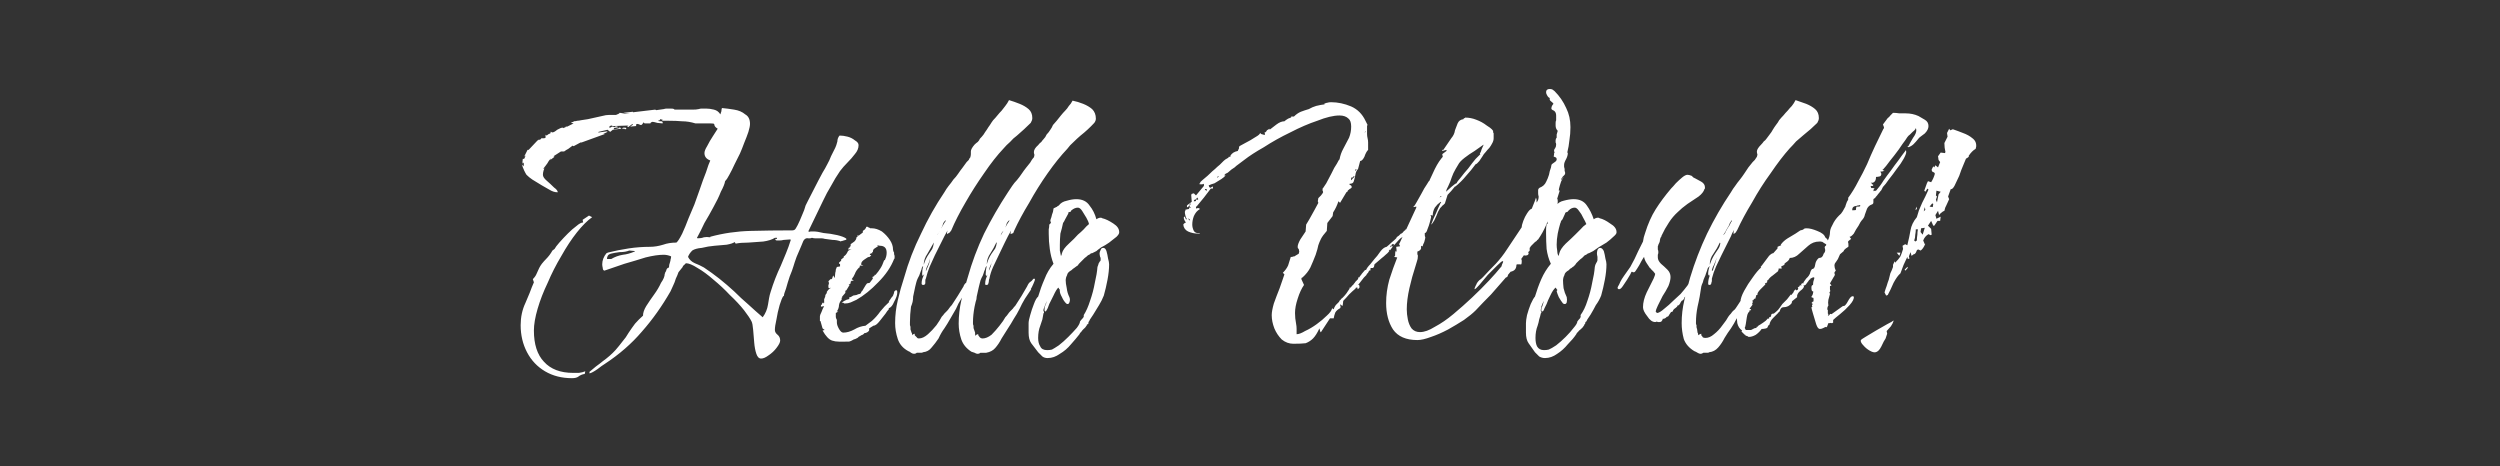 <svg version="1.2" xmlns="http://www.w3.org/2000/svg" viewBox="0 0 472 88" width="472" height="88">
	<rect x="0" y="0" width="472" height="88" fill="#333333" stroke="none"/>
	<title>template</title>
	<style>
		.s0 { fill: #ffffff } 
	</style>
	<path id="Hello World!" class="s0" aria-label="Hello World!"  d="m111.3 70.5v-0.3q0.6-0.5 1.2-1 0.7-0.5 1.3-1 1.4-1 2.4-2.1 0.7-0.8 1.3-1.6 0.7-0.8 1.2-1.7 0.6-0.9 1.2-1.7 0.7-0.8 1.5-1.5 0-0.8 0.6-1.8 0.7-1.1 1.5-2.2 0.8-1.1 1.3-2.2 0.7-1 0.7-1.7 0.1-0.1 0.1-0.3 0.2-0.2 0.2-0.4 0.1-0.4 0.5-0.5 0-0.5 0.2-1 0.1-0.3 0.1-0.5 0.1-0.3 0.1-0.5v-0.1q-0.7-0.3-1.4-0.3-1.4 0-3.4 0.5-1.9 0.6-4 1.2-2 0.7-3.8 1.3-0.3-0.1-0.3-0.5-0.1-0.4-0.1-0.7 0-1.1 0.8-2.1 0.2 0 0.2-0.1 2-0.5 4-0.8 2-0.3 4-0.3 1.2 0 2.5-0.4 1.1-0.4 2.5-0.4 0.4-0.3 1.1-1.7 0.6-1.3 1.2-2.9 0.7-1.6 1.1-2.6 0.4-1.1 1-2.8 0.6-1.8 1.2-3.3 0.5-1.6 0.8-2.2-1.1-0.4-1.1-1.4 0-0.5 0.5-1.3 0.5-1 1.1-1.9 0.6-0.9 0.9-1.4-0.5-0.3-0.6-0.6 0-0.2-0.1-0.3 0-0.1-0.7-0.1h-0.9q-0.3 0-0.6 0-0.2 0-0.4 0-0.3 0-0.6 0-0.2 0-0.3 0-1.3-0.4-2.5-0.4-1.1-0.1-2.5-0.1h-1.3l0.1-0.2-0.5-0.1v0.2q-0.3 0-0.3 0.1 0 0.1 0.3 0.1 0.2 0 0.2 0 0.4 0 0.3 0.4-0.2 0-1-0.1-0.7-0.2-0.9-0.2-0.4 0.1-0.4 0.3h-1.1l-0.2-0.2q-0.1 0.1-0.2 0.3-0.1 0.2-0.3 0.2-0.1 0-0.3-0.1-0.2-0.1-0.4-0.1-0.2 0-0.2 0.2 0 0.2 0 0.2l-1.1 0.1q0.1-0.1 0.1-0.1 0.1-0.1 0.2-0.1l0.2-0.2-0.1-0.1-0.8 0.6-0.2-0.2 0.3-0.1-3 0.1q-0.2-0.1-0.3-0.1-0.1 0-0.2 0.1-0.2 0.1-0.2 0.2 0 0.1 0.2 0.1l0.2-0.1q0.1-0.1 0.3-0.1 0.1 0 0.2 0.1 0.3 0 0.3 0v-0.2l0.6 0.2-0.9 0.2v0.2h0.2l0.8-0.2 0.1-0.2 0.3 0.3-1.6 0.2-0.5 0.4-0.5-0.4-1.7 0.4v0.1l0.1 0.1v-0.1l1.5-0.2 0.1 0.1-0.8 0.4h-0.1 0.4l-4.4 1.6h-0.2l-1.3 0.7-0.2-0.1q-0.4 0.3-0.8 0.6-0.4 0.2-0.8 0.5h-0.6l-1.4 0.9 0.2 0.1-0.8 0.6 0.1-0.3q0 0-0.4 0.5-0.2 0.4-0.6 0.9-0.3 0.4-0.4 0.5l0.1 0.1 0.3-0.5q-0.5 0.8-0.5 1.6 0 0.5 0.7 1.1 0.7 0.6 1.4 1.3 0.7 0.5 0.7 0.9 0 0-0.1 0-0.7 0-1.5-0.5l-1.4-0.8q-1.1-0.7-1.8-1.1-0.6-0.4-1.1-0.9-0.4-0.6-0.9-1.9 0.2 0 0.2 0.3 0.2 0 0.2-0.4 0-0.3-0.2-0.3l-0.1 0.3 0.1-1h0.2q0.1 0 0.2-0.3 0.1-0.3 0.2-0.4l-0.1 0.1q-0.1 0.1-0.1 0.1h-0.1l0.6-1.2h0.2l1.7-1.8h0.1v-0.1h0.1q0.4 0 0.5-0.3 0.1 0 0.2 0h0.3q0.2 0 0.3-0.1 0 0 0 0v-0.5l-0.1-0.1q0.1 0.1 0.2 0.1l0.1 0.1q0.1-0.1 0.4-0.3 0.4-0.1 0.4-0.3 0 0-0.1 0 0 0 0-0.1h0.2q0 0.1 0.2 0.1 0.3 0 0.9-0.5 0.7-0.4 1-0.4 0.2 0 0.1 0.1l0.5-0.2v-0.1h0.3l1.2-0.6q-0.2 0-0.3-0.1-0.1 0-0.2-0.1l0.5-0.1v-0.1q0.4 0 0.7-0.1 0.3 0 0.7-0.1l1.3-0.2 2.7-0.6q0.7-0.2 1.3-0.2 0.7 0 1.3 0 0.6-0.2 0.7-0.4 1 0.2 1.9 0.2l-1.2-0.2 1.8-0.2v0.1l4.2-0.5 0.2 0.1 1.4-0.2q0.3-0.1 0.6-0.1 0.4 0 0.7 0 0.5 0 0.7 0.1v0.1h3.1q0 0 0 0-0.4 0 0.3 0 0.8 0 1.2-0.1 0.3-0.1 0.6-0.1 0.4 0 0.8 0 0.7 0 1.5 0.2 0.8 0.2 1.2 0.9 0.1-0.3 0.2-0.6 0-0.3 0.1-0.6 1.1 0.1 2.3 0.3 1.3 0.2 2.1 0.9 0.9 0.5 0.9 1.8 0 0.5-0.3 1.5-0.3 0.9-0.8 2.1-0.4 1.1-0.8 2-0.4 0.8-1 2-0.5 1.1-1 2-0.4 0.8-0.8 1.2-0.1 0.7-0.8 2-0.5 1.3-1.4 2.9-0.8 1.5-1.7 3-0.7 1.5-1.3 2.6-0.1 0.1-0.1 0.2l0.1 0.1q0.7 0 1.2-0.2 0.5-0.1 1.2 0v-0.1q3.7-1 7.6-1.1 3.8-0.1 7.6-0.1 0.1 0 0.3 0 0.2 0 0.4-0.1 0.2-0.1 0.6-0.9 0.4-0.8 0.8-1.8 0.5-1.1 0.7-1.9 0.4-0.8 0.4-0.8l2-3.9q0.4-0.8 0.8-1.5 0.5-0.8 0.9-1.6 0.4-0.7 0.7-1.5 0.4-0.8 0.8-1.6 0.1-0.2 0.2-0.5 0.1-0.4 0.2-0.7 0-0.6 0.4-1.1h0.1q0.6 0 1.4 0.2 0.8 0.2 1.4 0.7 0.7 0.4 0.7 0.9 0 0.9-0.7 1.7-0.6 0.8-1.4 1.6-0.8 0.8-1.4 1.6-0.9 1.3-1.7 2.8-0.8 1.3-1.5 2.8l-2.8 5.8h0.1q0.1 0 0 0.1 0.2-0.1 0.5-0.1h0.4q0.7 0 1.9 0.3 1.3 0.1 2.6 0.4 1.2 0.3 1.6 0.6 0.1 0 0.1 0.2 0 0.1-0.5 0.2-0.2 0.1-0.4 0.1-0.1 0-0.1 0.1-0.8-0.3-1.6-0.3-0.7-0.1-1.5-0.2-0.3-0.1-0.6-0.1-0.3 0-0.6 0-0.3 0-0.6 0-0.3 0-0.6-0.1-0.2 0.1-0.4 0.1-0.1 0-0.3 0-0.4-0.1-0.7 0.2-0.2 0.1-0.6 1.2-0.4 0.9-0.9 2.1-0.4 1.1-0.6 1.8-0.2 0.7-0.7 1.9-0.4 1.2-0.7 2.3-0.4 1-0.4 1.4h-0.1q-0.3 0.4-0.7 1.7-0.4 1.4-0.6 2.7-0.3 1.3-0.3 2 0 0.5 0.5 0.9 0.5 0.4 0.5 1.1 0 0.5-0.7 1.4-0.6 0.8-1.5 1.4-0.8 0.6-1.4 0.6-0.6 0-0.9-0.9-0.3-0.9-0.4-2.1-0.1-1.3-0.2-2.4-0.1-1.2-0.3-1.6-0.4-0.8-1.4-2.1-1.1-1.4-2.7-2.9-1.4-1.5-3.1-2.9-1.6-1.4-3-2.2-1.4-0.9-2.2-0.9-0.2 0.2-0.3 0.3-0.3 0.2-0.3 0.4-0.4 0.5-0.8 1-0.2 0.6-0.5 1.2-0.2 0.7-0.5 1.3-0.3 0.6-0.5 1.1-2.4 4.2-5.4 7.6-2.9 3.4-7 6.1-0.5 0.3-1.4 1-1 0.7-1.5 0.8zm6.8-46.1q-0.2 0-0.2-0.1h-0.3l-0.2-0.1q0.1 0 0.3-0.1 0.2 0 0.4 0l0.2 0.2h-0.1q0 0.1-0.1 0.1zm-10.1 47q-2.9 0-5.1-1.3-2.2-1.3-3.4-3.6-1.2-2.3-1.2-5.1 0-2.3 0.9-4.2 0.4-1 0.8-1.9 0.4-1.1 0.8-2l-0.2-0.6q0.5-0.5 0.7-1l0.5-1.1q0.2-0.4 0.5-0.8 0.4-0.5 0.8-0.9 0.7-0.7 1.2-1.6l0.4-0.3q0.2-0.4 0.9-1.2 0.8-0.9 1.6-1.7 0.9-0.9 1.6-1.4 0.8-0.7 1.3-0.7l-0.1-0.5 1.2-0.8 0.6 0.3q-1.4 1-2.9 2.9-1.5 1.9-2.9 4.4-1.5 2.5-2.6 5.1-1.2 2.5-1.9 4.9-0.7 2.4-0.7 4.1 0 3.9 1.9 5.9 1.9 2.1 5.5 2.1 0.6 0 1.1 0 0.7-0.1 1.2-0.3l-0.1 0.5q-0.7 0.1-1.2 0.5-0.4 0.3-1.2 0.3zm36-11.5q0.8-1.1 1-2.4 0.1-0.6 0.2-1.2 0.1-0.6 0.3-1.2 0.8-2.6 1.9-4.9 0.5-1.2 1-2.4 0.5-1.2 0.9-2.5l-0.1-0.1-1.3 0.1q-0.3 0.1-0.7 0.1-0.3 0-0.6 0l-0.2-0.1v-0.2h0.3v-0.2h-0.4q-0.8 0.5-2.2 0.7-1.4 0.1-2.8 0.2-1.5 0-2.4 0.2l-0.2-0.3q-0.4 0.3-1.5 0.5-1 0.1-2.3 0.2-1.2 0.1-2.4 0.4-1.2 0.1-1.8 0.5-0.3 0.3-0.5 0.6-0.2 0.3-0.3 0.6 0.4 0.8 1.3 1.2 0.8 0.3 1.7 0.8 1.5 1 2.9 2.1 1.5 1.2 2.8 2.4 1.3 1.3 2.7 2.5 1.3 1.2 2.7 2.4zm-29.4-11h0.2 0.6q1-0.6 2.2-0.8 1-0.1 2.2-0.6l0.1-0.1-1.1-0.1q-0.7 0.3-1.8 0.3-0.9 0.1-1.7 0.3-0.7 0.2-0.7 1zm45 15.6h-1.2q-0.7 0-1.3-0.2-0.9-0.3-1.8-1.9l0.4-0.1-0.4-0.3-0.4-1.4h-0.1q0-0.2 0-0.5v-0.4q0-0.2 0.3-0.8 0.2-0.6 0.5-1.1l-0.6 0.1v-0.3q0.1 0 0.2-0.2 0-0.2 0.2-0.3 0.1 0.1 0.1 0.2l0.1-0.1v-0.3q0-0.2 0-0.4 0.1-0.3 0.2-0.5 0-0.3 0.1-0.4l0.1-0.2h0.1v-0.3l0.3-0.4q0.3-0.3 0.4-0.3v-0.1q-0.1 0.1-0.2 0.1-0.2 0-0.2-0.2 0-0.1 0-0.1v-0.3q0.1-0.1 0.1-0.3 0-0.2-0.1-0.4l0.4-0.4h0.2-0.1 0.1l0.1-0.1 0.2-0.6 0.3 0.5 0.1-1q0.1-0.3 0.1-0.6 0.1-0.3 0.2-0.5l0.6-0.1v-0.5h-0.2v-0.2l0.3-0.3h0.1v-0.3l0.5-0.4v-0.2q0.4-0.2 0.7-0.8 0.1-0.4 0.8-0.5h-0.4l0.1-0.1-0.3 0.2v-0.4h0.2v-0.2h0.1l0.1-0.2v-0.3q0.3-0.2 0.7-0.5 0.4-0.4 0.4-0.8l0.2-0.1v-0.3l0.2 0.1 0.8-0.6v-0.3l0.4-0.3 0.2-0.3q0-0.2 0.2-0.2 0.1 0 0.2 0.1 0.3 0.1 0.4 0.2h0.3q0.9 0 1.9 0.6 0.9 0.7 1.5 1.6 0.6 0.9 0.6 1.8 0 0.3 0.2 0.6 0 0.1 0 0.3 0.1 0.2 0.1 0.4v0.2q0 0.3-0.1 0.3-0.9 2.3-3 4.4-2 2.1-4.1 3.3-0.5 0.2-1.1 0.5-0.5 0.2-1.1 0.2-0.2 0-0.2-0.1l-0.4-0.1q0.1 0 0.5-0.3 0.1 0 0.2-0.1 0.1 0 0.2-0.1l0.4-0.1q0.1 0 0.2-0.1l-0.1-0.1q0-0.2 0.3-0.2 0.3-0.2 0.5-0.3l0.6-0.1q0.4-0.2 0.6-0.2 0.3-0.1 0.3-0.4 0.2-0.1 0.5-0.7 0.4-0.7 0.6-0.9l0.5-0.1 0.6-0.8-0.1-0.3 0.4-0.2v-0.2h0.2q0.6-0.7 0.9-1.2 0.4-0.6 0.7-1.5 0-0.1 0.2-0.1v-0.1q0.3-0.6 0.3-1.3 0-1.3-1.3-1.3-0.1 0-0.3-0.1-0.2 0-0.2 0.1h0.3l-0.3 0.2q-0.3 0.2-0.6 0.4-0.2 0.2-0.2 0.6h-0.2q0.1 0 0.1 0.2-0.4 0-0.5 0.3l0.3 0.1q-0.2 0.2-0.3 0.3-0.2 0-0.4 0.1-0.1 0.1-0.3 0.2-0.2 0.1-0.3 0.2-0.6 0.4-0.6 0.8 0 0.1 0 0.2 0.1 0 0.1 0.1 0.2 0 0.3 0.1h-0.5q0 0 0.1 0 0-0.1 0.1-0.1-0.2 0-0.4 0.1-0.1 0 0 0.1l0.1 0.1q0 0-0.1 0 0 0 0 0 0 0.1 0 0.1h-0.1q-0.3 0.3-0.5 0.6-0.2 0.3-0.3 0.6-0.2 0.5-0.6 1l0.4 0.3h-0.4l-0.2 0.2v0.3l-0.4 0.3h0.2l-0.6 1-0.2 0.1v0.4l-0.6 0.7v0.2h-0.1v0.4q-0.4 0.4-0.5 1 0 0.6-0.4 1.2h0.3l-0.5 0.3v0.1q0 0.1 0 0.2 0 0.2 0 0.4 0 0.2 0.1 0.4 0.1 0.1 0.1 0.3 0 0.2 0 0.4 0 0.5 0.4 1.2 0.4 0.7 0.8 0.7 1 0 2.1-0.6 1-0.6 2.1-0.7l1.2-0.9q0.9-0.8 1.6-1.8 0.8-1 1.7-1.8l-0.1-0.1q0.2-0.2 0.5-0.7 0.4-0.4 0.4-0.7 0.1-0.1 0.1-0.2 0-0.2 0-0.2 0.2-0.3 0.4-0.3 0.2 0 0.2 0.3 0 0.2 0 0.2 0 0.6-0.6 1.7-0.4 1-1 1.2v0.2q-0.3 0.3-0.6 0.8-0.4 0.5-1.1 1.4-0.7 0.9-1.2 0.9l-0.8 0.5v0.3q0 0.2-0.3 0.4-0.3 0.2-0.6 0.2-0.2 0.3-0.6 0.4-0.1 0.1-0.5 0.3-0.1 0.2-0.6 0.4-0.4 0.1-0.5 0.2-0.3 0.2-0.7 0.3-0.4 0-0.7 0zm13 2.3q-0.3 0-0.6-0.2-0.2-0.2-0.5-0.3-1.5-0.8-2-2.3-0.5-1.5-0.5-3 0-2.2 0.5-4.3 0.5-2.2 1.2-4.3 1.2-4.3 3.2-8.3 1.9-4.1 4.4-7.8 0.4-0.7 0.8-1.2 0.5-0.6 0.9-1.2 0.5-0.5 0.9-1.1 0.4-0.6 0.8-1.1l0.8-1.1q0.2-0.2 0.4-0.4 0.1-0.3 0.3-0.5 0.1-0.4 0.1-0.6 0-0.1 0-0.5 0-0.5 0.7-1.3 0.3-0.3 0.6-0.5 0.3-0.3 0.4-0.6 0.4-0.4 0.7-0.8 0.3-0.5 0.6-0.9 0.3-0.5 0.6-0.9 0.3-0.5 0.6-0.9 0.4-0.4 0.8-0.9 0.4-0.5 0.8-0.9 0.4-0.5 0.7-0.9 0.4-0.5 0.7-1.1 1 0.3 2 0.7 1 0.4 1.7 1 0.7 0.6 0.7 1.7 0 0.4-0.3 0.9-1.2 1.2-2.6 2.4-0.7 0.5-1.3 1.2-0.7 0.6-1.2 1.2-1.8 1.9-3.7 4.7-1.9 2.7-3.5 5.5-1.7 2.9-2.7 5.3l-0.3 0.4-0.5 0.3v-0.3l0.1-0.4q-0.3 0.5-0.6 1.1-0.3 0.6-0.6 1.2l-1.2 2.4q-0.5 1.1-1 2.2-0.4 1-0.7 2.2-0.1 0.1-0.1 0.4 0 0.3 0 0.4 0 0.4-0.4 0.4-0.3 0-0.3-0.3 0-0.8 0.5-1.7-0.1 0-0.1 0.1-0.1 0.1-0.2 0.2-0.1-0.3-0.1-0.3v-0.1q0-0.7 0.2-1.5-0.3 0.3-0.3 0.6-0.1 0.3-0.3 0.8-0.1 0.4-0.4 0.9-0.2 0.4-0.3 0.8-0.1 0.4-0.2 0.8l-0.4 1.9q0 0.5-0.1 1-0.1 0.4-0.3 0.9-0.2 1.5-0.2 2.9 0 0.1 0 0.3 0 0.1 0 0.3 0.1 0.2 0.1 0.4 0 0.1 0 0.4l0.2 0.6q0.1 0.1 0.1 0.3 0 0.1 0 0.2 0.1-0.2 0.5-0.3v0.3q0.2 0.2 0.4 0.4 0.1 0.2 0.4 0.2 0.8 0 1.7-0.8 0.8-0.7 1.6-1.7 0.7-1 1-1.6 0.3-0.3 0.5-0.6 0.2-0.2 0.5-0.5 0.2-0.2 0.4-0.5 0.2-0.3 0.5-0.6 1.2-1.8 2.2-3.5 0.1-0.3 0.2-0.4 0.1-0.2 0.3-0.3l0.4-0.5q0.4-0.3 0.5-0.3 0.1 0 0.1 0.2 0 0.1-0.2 0.7-0.3 0.7-0.6 1l0.1 0.1q-0.6 0.9-1.2 1.8-0.6 0.9-1 1.9-0.5 0.9-1.1 1.9-0.5 0.9-1.1 1.8-0.6 0.8-1.1 1.9-0.6 0.9-1.3 1.7-0.6 0.8-1.6 0.9-0.2 0.1-0.3 0.1-0.2 0-0.3 0h-0.6q-0.2 0.2-0.5 0.2zm4.6-22.8l-0.3 0.4q0.2-0.2 0.3-0.4 0.2-0.3 0.3-0.6 0.3-0.4 0.5-0.8 0.2-0.4 0.5-0.8l0.1-0.2q-0.2 0-0.5 0.5-0.1 0.3-0.2 0.6-0.1 0.2-0.2 0.4zm-2.1 3.9q-0.7 1-0.7 2.1 0.3-1.1 1-2.1l0.6-0.9q0.2-0.4 0.3-1.1v-0.1q-0.6 1.1-1.2 2.1zm-0.3 3.3q0.1-0.2 0.1-0.2 0.3-0.7 0.5-1.2 0.2-0.6 0.2-1.2 0 0.5-0.4 1.4-0.4 0.7-0.4 1.2zm9.8 15.6q-0.3 0-0.6-0.2-0.3-0.1-0.6-0.2-1.4-0.9-1.9-2.3-0.5-1.5-0.5-3 0-2.2 0.5-4.4 0.5-2.1 1.2-4.3 1.2-4.3 3.1-8.3 2-4 4.5-7.8 0.4-0.6 0.8-1.2 0.4-0.6 0.9-1.1 0.5-0.6 0.9-1.2 0.4-0.6 0.8-1.1l0.8-1q0.2-0.3 0.3-0.5 0.2-0.3 0.4-0.5 0.1-0.3 0.1-0.5-0.1-0.2-0.1-0.5 0-0.6 0.8-1.3 0.3-0.4 0.6-0.6 0.2-0.3 0.4-0.5 0.4-0.4 0.6-0.9 0.4-0.4 0.7-0.9 0.3-0.4 0.5-0.9 0.4-0.5 0.7-0.8 0.4-0.5 0.8-1 0.4-0.5 0.8-0.9 0.4-0.4 0.7-0.9 0.4-0.4 0.7-1 1 0.2 2 0.6 1 0.4 1.7 1 0.7 0.7 0.7 1.8 0 0.4-0.3 0.8-1.2 1.3-2.6 2.4-0.7 0.6-1.3 1.2-0.7 0.6-1.2 1.3-1.8 1.9-3.7 4.6-1.9 2.7-3.5 5.6-1.7 2.8-2.8 5.2l-0.2 0.5-0.5 0.2v-0.3l0.1-0.4q-0.3 0.6-0.6 1.1-0.3 0.6-0.6 1.2l-1.2 2.5q-0.5 1-1 2.1-0.5 1.1-0.7 2.2-0.1 0.2-0.1 0.4 0 0.3-0.1 0.5 0 0.3-0.4 0.3-0.2 0-0.2-0.2 0-0.9 0.5-1.8-0.1 0.1-0.1 0.2-0.1 0-0.2 0.1-0.1-0.2-0.1-0.3 0-0.8 0.2-1.6-0.3 0.3-0.3 0.6-0.2 0.4-0.3 0.8-0.1 0.4-0.4 0.9-0.2 0.4-0.3 0.9-0.1 0.4-0.2 0.8l-0.4 1.8q0 0.5-0.2 1-0.1 0.5-0.2 0.9-0.3 1.6-0.3 2.9 0 0.1 0 0.3 0 0.2 0.1 0.4 0 0.1 0 0.3 0 0.2 0.1 0.4l0.2 0.6q0 0.1 0 0.3 0 0.2 0.1 0.3 0.1-0.3 0.5-0.3v0.2q0.2 0.3 0.3 0.4 0.2 0.2 0.5 0.2 0.8 0 1.7-0.7 0.8-0.8 1.5-1.7 0.8-1 1.1-1.6 0.3-0.3 0.5-0.6 0.2-0.3 0.4-0.5 0.3-0.3 0.5-0.5 0.2-0.3 0.5-0.6 1.2-1.8 2.2-3.6 0.1-0.2 0.2-0.4 0.1-0.2 0.2-0.3l0.5-0.4q0.3-0.4 0.4-0.4 0.2 0 0.2 0.2 0 0.1-0.3 0.8-0.3 0.7-0.5 1h0.1q-0.6 0.9-1.2 1.8-0.6 1-1 1.9-0.5 1-1.1 1.9-0.5 0.9-1.1 1.8-0.6 0.9-1.2 1.9-0.5 1-1.2 1.8-0.6 0.7-1.7 0.9-0.1 0-0.2 0-0.2 0-0.3 0h-0.6q-0.2 0.2-0.5 0.2zm4.5-22.8l-0.2 0.5q0.2-0.3 0.3-0.5 0.2-0.3 0.3-0.6 0.3-0.4 0.5-0.8 0.2-0.4 0.5-0.8l0.1-0.2q-0.2 0-0.5 0.5-0.1 0.3-0.2 0.6-0.1 0.2-0.2 0.5zm-2.1 3.8q-0.7 1-0.7 2.1 0.3-1.1 0.9-2l0.7-1q0.2-0.4 0.3-1.1h-0.1q-0.5 1.1-1.1 2zm-0.3 3.3q0.1-0.2 0.1-0.2 0.3-0.6 0.4-1.2 0.3-0.6 0.3-1.1 0 0.5-0.4 1.3-0.4 0.8-0.4 1.2zm11.1 16.5q-0.6 0-1-0.3-0.4-0.4-0.8-0.8-0.8-1-1.3-1.7-0.5-0.7-0.5-2v-1.8q0-0.5 0.3-1.5 0.3-1.1 0.7-2.1 0.4-1.1 0.8-1.4 0.5-1.7 1.2-3.3 0.6-1.6 1.7-2.9-0.5-1.3-0.7-2.8-0.2-1.4-0.2-2.9 0-0.5 0-0.8 0.1-0.4 0.1-0.9l0.2-0.2 0.1-0.1v-0.2q-0.1-0.1-0.1-0.2 0-0.2 0.2-0.7 0.1-0.5 0.3-1 0.1-0.5 0.1-0.6 0-0.1 0.3-0.2l0.2-0.1q0.1 0 0.3-0.2l0.2-0.1q0.5-0.7 1.5-0.9 1-0.3 1.8-0.3 1.7 0 2.5 1.2 0.9 1.1 1.3 2.6 0.4-0.3 0.8-0.3 0.2 0 0.3 0.1 0.9 0.2 2.1 1 1.1 0.7 1.1 1.6v0.1q0 0.3-0.5 0.8-0.6 0.5-1.4 1.1-0.7 0.5-1.5 0.9-0.7 0.5-0.9 0.7-0.4 0.2-0.8 0.4-0.3 0-0.4 0.2-0.2 0.1-0.4 0.2-0.3 0.3-0.6 0.5-0.2 0.2-0.5 0.5l-0.5 0.5q-0.2 0.2-0.3 0.4-0.1 0.1-0.3 0.2-0.1 0.1-0.4 0.3-0.2 0.1-0.5 0.4-0.7 0.4-0.8 0.8 0 0.1-0.2 0.5-0.1 0.4-0.1 0.6 0 0.6 0.2 1.5 0.1 0.9 0.5 1.7 0.2 0.5 0 1-0.2 0.5-0.6 0.2-0.5-0.5-0.8-1.2-0.4-0.7-0.4-1.1-0.1-0.1 0-0.2 0.1 0 0-0.1l-0.1-0.1q-0.1-0.1-0.1-0.2 0 0-0.1-0.1-0.4 0.4-0.9 1.5-0.5 1-0.8 1.6l-0.3 0.8q-0.3 0.6-0.4 0.6-0.2 0-0.2-0.3 0-0.4 0.1-0.7l0.4-1q-0.3 0.5-0.5 1.1-0.2 0.5-0.2 0.6v0.1 0.1q0 0.1 0.1 0.1v0.3q-0.1 0-0.1 0.1-0.1 0.5-0.2 1.1-0.2 0.6-0.4 1.2-0.4 1-0.4 2.3 0 1 0.4 1.6 0.3 0.7 1.3 0.7 0.5 0 0.9-0.1 0.4-0.2 1.3-0.8 0.9-0.7 1.8-1.6 0.9-0.9 1.6-1.7 0.6-0.8 0.6-1.2 0.2-0.3 0.5-0.6 0.3-0.3 0.2-0.6 0.7-1.1 1.2-2.7 0.6-1.7 0.9-3.4 0.4-1.7 0.5-3 0.2-0.5 0.2-0.6 0.1-0.3 0.2-0.3v-0.1q0.2-0.1 0.2-0.3 0-0.1 0-0.3 0-0.2-0.1-0.3-0.1-0.4-0.1-0.7 0-0.2 0.2-0.6 0.1-0.4 0.5-0.4 0.4 0 0.6 0.6 0.2 0.7 0.3 1.4 0.2 0.7 0.2 1.1 0 1.3-0.3 2.9-0.3 1.6-0.7 3-0.4 1-0.9 1.8-0.5 0.8-1.1 1.8l-0.6 0.9-0.2 0.4q-0.1 0-0.1 0.2 0 0.3-0.1 0.3-0.1 0-0.2 0.1 0 0 0 0.1-0.3 0.5-0.7 0.8-0.2 0.2-0.4 0.5-0.2 0.1-0.3 0.4-0.7 0.9-1.6 1.9-0.9 1.1-2.1 1.8-1.1 0.8-2.3 0.8zm2.5-19.3l0.1-0.1 0.1-0.4q0.2-0.8 1.3-1.8 1.1-1 1.7-1.7 0.6-0.5 1.1-1 0.5-0.6 1-1-0.1-0.5-0.5-1.2-0.4-0.7-0.8-1.3-0.4-0.6-0.8-0.6-0.6 0-1.2 0.5l-0.1 0.1q0 0.2-0.2 0.2l-0.3 0.1q0 0.1 0 0.1v0.1q-0.3 0.5-0.6 1.1-0.1 0.2-0.2 0.4-0.1 0.2-0.2 0.3-0.2 1-0.5 2-0.1 1.1-0.1 2.1 0 0.5 0 1.1 0.1 0.5 0.2 1zm43.9 16.6q-1.2 0-2.2-0.8-0.9-0.9-1.4-2.1-0.5-1.3-0.5-2.5 0-0.8 0.4-2.2 0.5-1.4 1.1-2.9 0.5-1.5 0.9-2.6l-0.3-0.3q0.7-0.7 1-1.4l0.5-1.6h0.1q0.2 0 0.2 0 0.1-0.1 0.2-0.1 0.2 0 0 0.1l1-0.6q0.1-0.3 0.1-0.4 0-0.1-0.1-0.5-0.2-0.1-0.2-0.4 0-0.5 0.5-1.4 0.7-1 1-1.5l0.1-1.3q0.1-0.2 0.6-1 0.5-0.9 1-1.8 0.5-0.9 0.7-1.3l-0.1-0.3 0.1-0.6q0.1-0.1 0.5-0.5 0.4-0.5 0.4-0.6 0-0.2-0.1-0.3 0-0.2 0-0.3 0-0.1 0-0.1l0.1-0.1q0.1-0.2 0.6-0.9 0.5-0.9 1-1.9 0.5-1.1 1-1.8 0.4-0.8 0.5-0.8 0.2-1.1 0.7-2 0.6-1.1 1.1-2.1 0.4-1 0.4-2.1 0-1.1-0.5-1.5-0.6-0.6-1.7-0.6-1.7 0-4.2 1-2.4 0.8-5.1 2.2-2.7 1.3-5 2.8-2.3 1.3-3.7 2.4l-1.2 0.9q-0.3 0.2-0.6 0.5-0.3 0.2-0.6 0.4l-0.7 0.6q-0.2 0.1-0.4 0.2-0.2 0.2-0.3 0.3h0.3q-0.2 0.3-0.8 0.7-0.6 0.4-1.3 0.8-0.7 0.2-1.1 0.4l0.1 0.3h0.1v0.2l0.6-0.3v0.4h-0.4l-1.3 1.7-1.4 1.7h-0.1v0.4q0.1-0.1 0.3-0.1 0.1 0 0.2 0 0.2 0 0.2 0.2-0.7 0.4-1.1 1.3-0.3 0.8-0.3 1.6 0 0.6 0.3 1.2 0.3 0.5 1.1 0.4v0.1h-0.4q-0.9 0-1.8-0.4-0.8-0.4-0.9-1.3 0.1-0.2 0.3-0.3l0.2-0.1q-0.4-0.5-0.4-0.9 0-0.2 0.2-0.2l0.2 0.5h0.2q-0.2-0.3-0.3-0.7-0.1-0.4-0.1-0.7 0-0.1 0.1-0.2v-0.2l0.4-0.1q0.4 0 0.3-0.3h0.4l-0.3-0.2v-0.2q0-0.2 0.2-0.2v-0.2l-0.2 0.1v0.2l-0.3 0.4h-0.2v-0.3l0.1-0.1 0.8-0.6-0.1-1.3 0.1-0.2 0.4-0.1 0.4 0.4 1.5-1.8v-0.4q-0.2 0.1-0.4 0.1-0.1 0-0.2 0-0.3 0-0.3-0.1l0.2-0.1v-0.2q0.4-0.4 0.9-0.8 0.5-0.4 0.9-0.8 0.5-0.5 1-0.9 0.4-0.4 0.9-0.8 0.3-0.3 0.7-0.7 0.3-0.3 0.7-0.5l0.2-0.1q0 0 0.1-0.2 0 0 0.1 0h0.2v-0.2q0.4-0.7 1.4-0.9 0.1-0.3 0.2-0.4 0-0.3 0.1-0.5 0.2-0.1 1.1-0.6 1-0.5 1.9-1.1 0.9-0.5 0.9-0.8l0.2 0.2 0.7 0.2v-0.4q-0.1-0.1-0.1-0.1h0.1q0.2 0 0.4-0.4 0.3-0.2 0.5-0.3v0.2l1.3-1q0.8-0.6 1.5-0.6 0.2-0.2 0.7-0.5 0.6-0.2 0.6-0.3 0-0.1-0.1-0.1h0.6q0.6-0.6 1.3-0.9 0.8-0.3 1.5-0.5 0.7-0.4 1.4-0.6 0.8-0.2 1.6-0.3l-0.1-0.1q0.4-0.2 0.6-0.2 0.3-0.1 0.7-0.1 1.9 0 3.8 0.8 1.8 0.8 2.7 2.7l0.4 0.8q-0.1 0.1-0.1 0.2 0 0.1 0 0.2v0.5q0 0.4 0 0.8 0 0.4 0.1 0.8 0.1 0.4 0.1 0.8 0 0.4 0 0.8 0 0.5 0 0.6-0.4 0.4-0.7 1.3-0.4 0.8-0.8 0.8l-0.4 1.5q-0.4 0.4-0.5 1.1-0.1 0.6-0.3 1.2-0.1 0.5-0.8 0.5v0.2q0.4 0.1 0.4 0.4v0.1q-0.1 0.1-0.2 0.2-0.1 0-0.2 0.1-0.4 0.3-0.4 0.4 0 0 0.1 0l-0.3 0.2-1.2 2-0.3-0.3q-0.4 1.2-1 2.1l-0.1 0.7-1 1.3-0.1 1.5q-0.8 0.9-1.1 1.5-0.3 0.6-0.5 1.2-0.1 0.6-0.5 1.8-0.5 1.3-1 2.4-0.5 1-1.5 1.9-0.2 0-0.2 0.3l0.5 1.1q-0.7 1-1.2 2.6-0.5 1.5-0.5 2.7 0 1 0.2 2 0.1 0.5 0.1 1 0 0.5 0 1 0.6 0 1.6-0.6 1.1-0.5 2.2-1.3 1.1-0.8 1.9-1.6 0.9-0.8 1-1.4l0.3 0.2q0.1-0.4 0.4-0.8l0.6-0.6q0.1-0.3 0.3-0.4 0.1-0.2 0.4-0.4 0.4-0.4 0.7-0.8l0.6-0.9q0-0.1 0-0.1v-0.1h0.2l0.4-0.5v0.1q0.1-0.1 0.2-0.3 0.2-0.2 0.3-0.4 0.1-0.1 0.4-0.4 0.3-0.3 0.1-0.2v0.1-0.3h0.2q0.1-0.1 0.2-0.3 0.2-0.2 0.3-0.4l0.6-0.7q0.1-0.1 0.2 0 0.2-0.5 0.8-1.1 0.5-0.6 0.8-1 0.5-0.5 1.1-1.4 0.6-0.8 1.2-0.9 0.5-0.4 0.9-0.8 0.5-0.4 0.9-0.8l0.1-0.2q0.2-0.2 0.4-0.3 0.2-0.2 0.4-0.4h0.1q0.3-0.2 0.4-0.4 0.2-0.2 0.4-0.3l-0.1-0.1h0.1 0.1l1.9-4.1v-0.2l-0.5 0.1v-0.2h0.1q0.1-0.1 0.5-0.8 0.4-0.7 0.9-1.6 0.5-1 1-1.7 0.4-0.7 0.5-0.7 0-0.1 0.3-0.7 0.3-0.7 0.7-1.5 0.4-0.8 0.8-1.4 0.5-0.7 0.7-0.9l-0.1-0.5 0.8-0.6v-0.2q-0.1 0-0.4 0.1-0.1 0-0.4 0.1v-0.2h0.2l1.5-2.2q0.6-0.7 0.7-1.5 0.3-0.8 0.5-1.3 0.3-0.7 1.1-0.8l0.1-0.2h0.2v-0.1q1.1 0 2.1 0.4 1.1 0.4 2 1.1 0.1 0.1 0.3 0.2 0.2 0.1 0.3 0.2 0.4 0.3 0.6 0.6 0 0.2 0 0.3 0.1 0.1 0.1 0.2v0.9q0 0.5-0.3 1-0.2 0.4-0.5 0.8-0.4 0.4-0.7 0.8-0.4 0.4-0.6 0.8-0.2 0.3-0.6 0.9-0.5 0.6-0.7 0.6-0.8 1.1-1.8 2.2-0.9 1.1-2 2h-0.1q-0.7 0.9-1.4 1.6l-0.5 1.6-0.3 0.3q-0.2 0.1-0.4 0.4-0.2 0.1-0.6 0.9-0.3 0.8-0.7 1.6-0.4 0.7-0.6 0.8 0.4-1.1 0.9-2.1 0.4-1 0.9-2h0.1l-0.1-0.2-0.6 0.5-0.5 0.6q-0.4 0.7-0.4 1.5l-0.4-0.1v0.1q0.1 0.1 0.1 0.3 0 0.1-0.2 0.8-0.2 0.8-0.5 1.5-0.2 0.7-0.5 0.7v0.4q0 0.2 0.1 0.4 0 0.2-0.2 0.9-0.3 0.6-0.3 0.8h-0.1l-0.2-0.1q0 0.2 0 0.2v0.3q-0.1 0.4-0.7 0.6 0 0.3 0 0.5 0.1 0.2 0.1 0.3 0 0.6-0.2 1.1l-0.3 1q-0.6 1.8-1.1 4-0.5 2.2-0.5 4 0 0.9 0.2 1.9 0.2 1 0.7 1.7 0.6 0.7 1.6 0.7 1.2 0 2.8-1 1.7-0.9 3.5-2.4 1.8-1.5 3.5-3.1 1.8-1.7 3.2-3.2 1.4-1.5 2.2-2.5 0.2-0.1 0.3-0.6 0.2-0.4 0.2-0.5 0-0.1-0.1-0.1-0.2 0-1 0.8-0.8 0.8-1.8 1.8-0.9 1.1-1.6 1.9-0.7 0.8-0.9 0.8v-0.1q0-0.1 0.1-0.3 0.1-0.3 0.2-0.4 0.1-0.4 0.6-0.9 0.3-0.2 0.5-0.4 0.2-0.2 0.3-0.3 1.1-1.2 2.3-2.4 1.2-1.3 2.1-2.7l2.8-4.2q0-0.4 0.3-1.2 0.3-0.8 0.7-1.4 0.5-0.8 0.9-0.9 0 0 0.2-0.5 0.2-0.5 0.4-1 0.2-0.6 0.2-0.6v0.1q0.1 0.1 0.1 0.3 0 0.2 0 0.3v0.1q0 0.1 0.1 0.1 0 0 0-0.1 0.3-0.4 0.3-1-0.1-0.3-0.1-0.6 0-0.3 0-0.6 0-0.4 0.6-0.6 0.4-0.2 0.7-0.6 0.2-0.3 0.5-1 0.3-0.7 0.4-1.4 0.3-0.8 0.3-1.1 0-0.2 0.5-0.5 0.5-0.3 0.5-0.6 0-0.3-0.2-0.4-0.4-0.1-0.4-0.3h0.1q0-0.3 0-0.4 0.1-0.2 0.1-0.3-0.1-0.1-0.1-0.2 0-0.3 0.2-0.5 0.2-0.3 0.2-0.7 0-0.3-0.1-0.4 0-0.2 0-0.4 0-0.3 0.2-0.5 0-0.3 0-0.6 0.1-0.4 0.2-0.7-0.4-0.4-0.4-1 0-0.3 0-0.5 0-0.3 0.1-0.5 0-0.2 0-0.5 0-0.2 0-0.4 0-0.6-0.4-0.9-0.5-0.2-0.5-0.4 0-0.5 0.4-0.9-0.1-0.2-0.5-0.5-0.3-0.2-0.2-0.6-0.3-0.1-0.5-0.5-0.2-0.3-0.2-0.6 0-0.6 0.7-0.6 0.3 0 0.5 0.1 0.3 0.2 0.4 0.3 1.4 1.4 2.2 3.2 0.8 1.6 0.8 3.6 0 1.3-0.2 2.5-0.1 1.1-0.4 2.3 0.1 0 0.1 0.1 0 0.5-0.3 1.1-0.4 0.7-0.4 1.1 0 0.2 0 0.4 0 0.1 0.1 0.4 0 0.2 0 0.4 0.1 0.1 0.1 0.4 0 0.1-0.1 0.3-0.1 0.1-0.4 0.4-0.2 0.3-0.3 0.5 0.1 0 0.2 0 0-0.1 0.1-0.1-0.3 0.4-0.5 1.2-0.2 0.7-0.2 0.9v0.1q0 0 0.1 0l0.1-0.1-0.5 1.6q0.1 0.1 0.1 0.5 0 1.2-1 1.7l-1.2 2.8q-0.6 1.4-1.5 2.7-0.2 0.1-0.3 0.3-0.2 0.1-0.3 0.2l-0.6 0.6-0.2 0.2q0 0.1-0.2 0.3 0 0.2 0 0.5 0 0.1-0.3 0.3 0 0.1 0.1 0.1v0.1q0 0.3-0.3 0.4-0.3 0.1-0.6 0l-0.5 0.7q0.1 0.1 0.1 0.3 0 0.1 0 0.2 0 0.7-0.3 0.5h-0.6l-0.1 0.1q0 1.1-1.1 1.3l-0.5 0.6q0 0.4-0.4 0.5-1.4 1.6-2.8 3.2-1.5 1.5-2.9 3-0.8 0.8-2.2 1.8-1.4 0.9-3 1.8-1.7 0.9-3.2 1.4-1.6 0.6-2.6 0.6-3.2 0-4.6-2-1.3-2-1.3-5 0-2.2 0.6-4.4 0.7-2.2 1.5-4.2l-0.6-0.1 0.1-0.1q0.1-0.1 0.1-0.2 0-0.2 0-0.3 0-0.3 0.1-0.5l0.1-0.1v0.2h0.1l-0.1-0.9 0.7-0.1v-0.1l-0.2-0.4h0.1l0.6-1.3q-0.2 0.2-0.4 0.3-0.2 0.2-0.4 0.4l-0.9 1 0.1-0.3h-0.4l-0.1 0.3h-0.2l-0.1 0.3 0.2-0.2h0.4q-0.1 0.1-0.3 0.4-0.2 0.3-0.3 0.4l-0.1-0.2-0.1 0.3h0.1q-0.3 0.4-0.7 0.7-0.3 0.3-0.7 0.6l-1.4 1.2-0.1 0.5-0.2 0.2h-0.4l-0.1 0.2 0.1 0.2-0.3 0.1q-0.1 0.1-0.1 0.2-0.1 0.1-0.1 0.2-0.3 0.2-0.3 0.4-0.1 0.1-0.5 0.5-0.4 0.5-0.7 0.9-0.3 0.4-0.4 0.5h0.2l0.1 0.5h-0.1l-0.1 0.2-0.2 0.1v-0.3h-0.3l-0.1 0.2q-0.6 0.5-1.2 1.1-0.5 0.6-1.1 1.2l-0.1 0.9q-0.1 0.1-0.4-0.2h-0.1q0.1 0.4 0.1 0.4 0 0.2-0.1 0.3-0.6 0.3-0.9 0.8-0.2 0.5-0.3 1.1h-0.7l-1.7 2.6h-0.1l-0.2-0.7q-0.6 1.3-1.2 1.9-0.6 0.6-1.4 0.9-0.8 0.1-2.3 0.1zm13.4-39.8l0.3-0.3h-0.1q-0.1 0.1-0.2 0.3-0.1 0.1 0 0zm15.4 11.1l1-0.9q0.8-0.7 1-0.7 0.1-0.3 0.8-1.1 0.6-0.8 1.4-1.7 0.8-1.1 1.4-1.8 0.7-0.7 0.9-0.9-0.1 0-0.1-0.1 0 0 0.2-0.4 0.1-0.4 0.3-0.8 0.2-0.4 0.2-0.5-0.7 0.5-1.7 1.2-1 0.6-1.9 1.3-0.9 0.7-1.2 1.3-0.5 0.8-0.9 1.6-0.3 0.7-0.6 1.6v-0.1 0.1q-0.2 0.5-0.4 0.9-0.3 0.5-0.4 1zm-17-4.3l-0.2 0.3h0.2l0.1-0.3zm-26.1 1.4l-0.1 0.3q0.3-0.2 0.3-0.4 0 0.1-0.2 0.1zm25.2 0.7h0.1l0.1-0.2 0.5-0.5h-0.3l-0.1 0.2h-0.1q-0.2 0-0.2 0.1 0 0.1 0 0.2v0.1q0 0.1 0 0.1zm40.1-0.5l-0.3 0.3q0.1-0.3 0.3-0.3 0 0 0 0zm-67.5 2.4v0.2q0.1-0.1 0.1-0.1 0-0.1 0-0.1 0-0.2 0.1-0.2h-0.2q0 0-0.2 0v0.2zm44.1 1.4l0.4-0.3h-0.2q-0.1 0.1-0.2 0.3zm-46.4 0.7h0.1q0.3 0 0.3-0.1 0 0 0-0.2 0.3 0 0.4 0v-0.2q-0.1 0-0.1-0.2l-0.2 0.1v0.2q-0.1 0-0.3 0.1-0.2 0-0.2 0.3zm-0.8 3.6h0.1l-0.1-0.2-0.3-0.2q0-0.1 0.1 0.2 0.2 0.2 0.2 0.2zm67.1 26q-0.6 0-1.1-0.3-0.4-0.4-0.8-0.8-0.7-1-1.2-1.7-0.5-0.7-0.5-2v-1.8q0-0.5 0.2-1.5 0.3-1.1 0.7-2.1 0.5-1.1 0.8-1.4 0.5-1.7 1.2-3.3 0.7-1.6 1.8-2.9-0.6-1.3-0.8-2.8-0.1-1.4-0.1-2.9 0-0.5 0-0.8 0-0.4 0.1-0.9l0.2-0.2v-0.1-0.2q0-0.1 0-0.2 0-0.2 0.1-0.7 0.2-0.5 0.3-1 0.2-0.5 0.2-0.6 0-0.1 0.2-0.2l0.3-0.1q0.1 0 0.3-0.2l0.2-0.1q0.5-0.7 1.4-0.9 1.1-0.3 1.9-0.3 1.7 0 2.5 1.2 0.8 1.1 1.3 2.6 0.4-0.3 0.8-0.3 0.2 0 0.3 0.1 0.9 0.2 2 1 1.2 0.7 1.2 1.6v0.1q0 0.3-0.6 0.8-0.5 0.5-1.3 1.1-0.8 0.5-1.5 0.9-0.7 0.5-1 0.7-0.4 0.2-0.8 0.4-0.2 0-0.4 0.2-0.1 0.1-0.4 0.2-0.3 0.3-0.5 0.5-0.3 0.2-0.6 0.5l-0.5 0.5q-0.1 0.2-0.3 0.4-0.1 0.1-0.2 0.2-0.2 0.1-0.4 0.3-0.3 0.1-0.5 0.4-0.7 0.4-0.8 0.8 0 0.1-0.2 0.5-0.1 0.4-0.1 0.6 0 0.6 0.1 1.5 0.2 0.9 0.6 1.7 0.1 0.5 0 1-0.2 0.5-0.7 0.2-0.4-0.5-0.8-1.2-0.3-0.7-0.4-1.1 0-0.1 0.1-0.2 0.1 0 0-0.1l-0.1-0.1q-0.1-0.1-0.1-0.2 0 0-0.1-0.1-0.5 0.4-1 1.5-0.5 1-0.7 1.6l-0.4 0.8q-0.2 0.6-0.4 0.6-0.2 0-0.2-0.3 0-0.4 0.2-0.7l0.3-1q-0.3 0.5-0.5 1.1-0.1 0.5-0.1 0.6v0.1 0.1q0 0.1 0.1 0.1v0.3q-0.1 0-0.1 0.1-0.1 0.5-0.3 1.1-0.1 0.6-0.3 1.2-0.4 1-0.4 2.3 0 1 0.3 1.6 0.4 0.7 1.3 0.7 0.5 0 0.9-0.1 0.5-0.2 1.4-0.8 0.9-0.7 1.8-1.6 0.9-0.9 1.5-1.7 0.7-0.8 0.7-1.2 0.2-0.3 0.5-0.6 0.2-0.3 0.1-0.6 0.8-1.1 1.3-2.7 0.6-1.7 0.9-3.4 0.4-1.7 0.5-3 0.1-0.5 0.2-0.6 0.1-0.3 0.2-0.3v-0.1q0.1-0.1 0.1-0.3 0-0.1 0-0.3 0-0.2 0-0.3-0.1-0.4-0.1-0.7 0-0.2 0.1-0.6 0.2-0.4 0.5-0.4 0.4 0 0.7 0.6 0.2 0.7 0.3 1.4 0.2 0.7 0.2 1.1 0 1.3-0.3 2.9-0.3 1.6-0.7 3-0.4 1-1 1.8-0.4 0.8-1 1.8l-0.6 0.9-0.2 0.4q-0.1 0-0.2 0.2 0 0.3-0.1 0.3 0 0-0.1 0.1 0 0 0 0.1-0.3 0.5-0.7 0.8-0.3 0.2-0.5 0.5-0.2 0.1-0.3 0.4-0.6 0.9-1.6 1.9-0.9 1.1-2 1.8-1.1 0.8-2.3 0.8zm2.5-19.3l0.1-0.1 0.1-0.4q0.2-0.8 1.2-1.8 1.1-1 1.8-1.7 0.5-0.5 1-1 0.5-0.6 1.1-1-0.2-0.5-0.6-1.2-0.3-0.7-0.8-1.3-0.4-0.6-0.8-0.6-0.6 0-1.1 0.5l-0.1 0.1q-0.1 0.2-0.2 0.2l-0.3 0.1q0 0.1-0.1 0.1v0.1q-0.2 0.5-0.5 1.1-0.2 0.2-0.3 0.4 0 0.2-0.1 0.3-0.3 1-0.5 2-0.2 1.1-0.2 2.1 0 0.5 0.1 1.1 0 0.5 0.2 1zm18.9 12.5q-0.2 0-0.3-0.1-0.1 0.1-0.3 0.1-0.8 0-1.5-1.1-0.8-1-0.8-1.7 0-1.3 0.7-2.8l1.3-2.6q0.3-0.7 0.3-0.9 0 0-0.3-0.4l-0.3-0.3q-0.1-0.1-0.2-0.2 0-0.1-0.2-0.2-0.3-0.4-0.6-0.9-0.4-0.6-0.5-1.2-0.1 0.1-0.5 0.8-0.4 0.8-0.8 1.4-0.4 0.7-0.6 0.7-0.2 0-0.2 0-0.1-0.1-0.2-0.1-0.1 0-0.3 0.5-0.2 0.3-0.6 1-0.4 0.6-0.8 1.2-0.4 0.6-0.7 0.6-0.3 0-0.3-0.3 0-0.1 0.3-0.6 0.2-0.5 0.5-1 0.3-0.5 0.4-0.6 0.7-1 1.2-1.7 0.4-0.7 0.8-1.5 0.4-0.8 0.7-1.5 0.4-0.8 0.9-1.8 0.1-0.8 0.4-1.6 0.8-2.6 2-4.5 1.2-1.9 2.9-3.9 0.4-0.4 0.9-1 0.6-0.6 1.2-1.1 0.6-0.5 1-0.5 0.3 0 0.8 0.2 0.2 0.2 0.3 0.3 0.2 0.1 0.4 0.2l1.1 0.6q0.7 0.4 0.7 1.1 0 0.3-0.1 0.3-0.2 0.7-1.1 1.4-1 0.7-2.1 1.4-1.1 0.8-1.8 1.5-1 0.9-1.7 2-0.8 1.2-1.4 2.5 0 0.2-0.2 0.4 0 0.1-0.1 0.4 0 0.4-0.3 0.9 0 0.1-0.1 0.3 0 0.1 0 0.2 0 0.3 0 0.4 0.1 0.2 0.1 0.5 0 0.3-0.1 0.5 0 0.1 0 0.5 0 0.6 0.6 1.2 0.6 0.5 1.2 1.1 0.6 0.6 0.6 1.4 0 0.7-0.4 1.7-0.5 1-1.1 1.9-0.5 1-0.9 1.8l-0.3 0.7-0.1 0.4q0 0.1 0.1 0.1l0.1 0.2q0.5 0 1.4-0.8 0.9-0.7 1.8-1.6 1-0.9 1.3-1.2 0.7-0.8 1.3-1.6 0.5-0.8 1-1.7 0.1-0.3 0.4-0.6 0.3-0.4 0.5-0.4 0.4 0 0.4 0.4 0 0.3-0.6 1.4-0.6 0.9-1.3 1.9-0.7 1-1 1.3v0.1q-0.2 0.4-0.5 0.5-0.1 0.1-0.2 0.3-0.1 0.3-0.2 0.3 0 0.1-0.1 0.2l-0.3 0.1q0 0.2-0.3 0.4l-0.4 0.3q0 0 0 0.1 0 0-0.1 0 0 0.4-0.4 0.4-0.1 0.2-0.4 0.6-0.1 0.3-0.4 0.3-0.3 0.4-0.8 0.4 0 0.1 0 0.2 0 0-0.1 0.1-0.1 0.3-0.5 0.3 0 0-0.2 0zm8 6q-0.3 0-0.6-0.2-0.3-0.2-0.6-0.3-1.5-0.9-2-2.3-0.4-1.5-0.4-3 0-2.2 0.5-4.3 0.5-2.2 1.1-4.3 1.3-4.3 3.2-8.3 2-4.1 4.5-7.8 0.4-0.7 0.8-1.2 0.4-0.6 0.9-1.2 0.4-0.5 0.8-1.1 0.4-0.6 0.8-1.2l0.8-1q0.2-0.2 0.4-0.4 0.2-0.3 0.4-0.6 0.1-0.3 0.1-0.5-0.1-0.1-0.1-0.5 0-0.5 0.8-1.3 0.3-0.3 0.5-0.6 0.3-0.2 0.5-0.5 0.3-0.4 0.6-0.8 0.4-0.5 0.6-0.9 0.3-0.5 0.6-0.9 0.4-0.5 0.6-0.9 0.4-0.5 0.8-0.9 0.4-0.5 0.8-0.9 0.4-0.5 0.8-0.9 0.4-0.5 0.7-1.1 0.9 0.3 2 0.7 1 0.4 1.7 1 0.7 0.6 0.7 1.7 0 0.4-0.3 0.9-1.2 1.2-2.6 2.3-0.7 0.6-1.4 1.2-0.6 0.7-1.2 1.3-1.7 1.9-3.6 4.7-1.9 2.6-3.5 5.5-1.7 2.8-2.8 5.2l-0.3 0.5-0.4 0.3v-0.4l0.1-0.4q-0.4 0.6-0.6 1.2-0.3 0.6-0.6 1.2l-1.2 2.4q-0.5 1.1-1 2.1-0.5 1.1-0.8 2.3 0 0.1 0 0.4 0 0.2-0.1 0.4 0 0.4-0.4 0.4-0.2 0-0.2-0.3 0-0.8 0.4-1.7 0 0-0.1 0.1 0 0.1-0.1 0.2-0.2-0.3-0.2-0.3v-0.1q0-0.7 0.3-1.5-0.3 0.3-0.4 0.5-0.1 0.4-0.3 0.9-0.1 0.4-0.3 0.8-0.2 0.4-0.3 0.9-0.2 0.4-0.3 0.8l-0.3 1.9q-0.1 0.4-0.2 1-0.1 0.4-0.2 0.9-0.3 1.5-0.3 2.9 0 0.1 0 0.3 0 0.1 0.1 0.3 0 0.2 0 0.3 0 0.2 0.1 0.4l0.1 0.7q0.1 0.1 0.1 0.3 0 0.1 0.1 0.2 0.1-0.2 0.5-0.3v0.3q0.2 0.2 0.3 0.4 0.2 0.1 0.5 0.1 0.8 0 1.6-0.7 0.9-0.7 1.6-1.7 0.8-1 1.1-1.6 0.2-0.3 0.5-0.6 0.2-0.3 0.4-0.5 0.3-0.2 0.5-0.5 0.2-0.3 0.4-0.6 1.2-1.8 2.3-3.6 0.1-0.2 0.2-0.4 0.1-0.1 0.2-0.2l0.5-0.5q0.3-0.3 0.4-0.3 0.2 0 0.2 0.2 0 0-0.3 0.7-0.3 0.7-0.5 1v0.1q-0.6 0.9-1.1 1.8-0.6 0.9-1.1 1.9-0.4 0.9-1 1.8-0.5 1-1.1 1.9-0.6 0.8-1.2 1.8-0.5 1-1.2 1.8-0.7 0.8-1.7 0.9-0.1 0.1-0.3 0.1-0.1 0-0.3 0h-0.5q-0.3 0.2-0.5 0.2zm4.5-22.8l-0.3 0.4q0.3-0.2 0.4-0.4 0.1-0.3 0.3-0.6 0.2-0.4 0.5-0.8 0.2-0.4 0.4-0.8h0.1v-0.2q-0.1 0-0.4 0.5-0.1 0.3-0.2 0.5-0.2 0.3-0.3 0.5zm-2.1 3.9q-0.7 0.9-0.7 2.1 0.4-1.2 1-2.1l0.6-0.9q0.3-0.4 0.4-1.1l-0.1-0.1q-0.5 1.1-1.2 2.1zm-0.3 3.3q0.2-0.2 0.2-0.2 0.2-0.7 0.4-1.2 0.2-0.6 0.3-1.2-0.1 0.5-0.5 1.4-0.4 0.7-0.4 1.2zm7 12.4q-0.2 0-0.2-0.1-0.3-0.1-0.3-0.1l-0.2-0.1v-0.1h-0.1l-0.6-0.6 0.1-0.2q-0.7-0.5-0.9-1.4-0.1-0.8-0.1-1.6 0-0.5 0.1-1 0.1-0.5 0.4-0.9l-0.1-0.2 0.3-0.2v-0.1q0-0.8 0.7-2.1 0.7-1.3 1.6-2.5 0.9-1.3 1.6-1.9l-0.1-0.1q0.2-0.2 0.7-0.9 0.5-0.7 0.9-1.2 0.5-0.5 0.8-0.5l0.8-0.9v-0.3l0.2-0.1 0.5-0.2-0.1-0.1q0.5-0.7 1.3-1.2 0.8-0.5 1.5-0.9l0.9-0.6 0.4-0.1 0.2-0.1q0.1-0.2 0.6-0.2 0.8 0 2 0.5 1.3 0.5 1.5 1.2 0.4 0.3 0.5 0.6 0.2-0.4 0.3-0.8 0.1-0.4 0.1-0.7 0-0.6 0.4-1.3l0.1-0.2q0.4-0.9 1.2-1.7 0.4-0.3 0.7-0.8 0.3-0.5 0.5-0.9 0-0.1 0.3-0.9 0.4-0.6 0.2-0.7 1.1-1.5 1.9-3.1 0.9-1.6 1.7-3.3 0.7-1.7 1.5-3.4 0.8-1.7 1.6-3.3 0.1 0 0.1-0.2 0-0.2-0.1-0.3 0-0.1-0.1-0.3l0.9-1.2q0.3-0.2 0.5-0.5 0.3-0.3 0.5-0.5 0.6 0 1.2 0.1 0.7 0 1.2 0 1.3 0 2.4 0.5 0.5 0.3 1.2 0.7 0.7 0.4 0.7 1.2 0 0.7-0.7 1.4-0.4 0.3-0.8 0.6-0.3 0.2-0.5 0.5-0.4 0.5-0.8 0.9-0.4 0.4-1 0.6l-0.2-0.2h0.2q0.3-0.6 0.9-1.6 0.6-0.8 0.6-1.4 0-0.3-0.1-0.4l-0.1 0.1h0.1q-0.3 0.4-0.6 0.6-0.2 0.2-0.5 0.5-0.3 0.2-0.5 0.5-0.2 0.3-0.4 0.6-0.4 0.5-1.2 1.7-0.8 1.1-1.7 2.2-0.8 1.1-1.2 1.5l-0.1 0.1h-0.1q0.1 0.2 0.4 0.2-0.3 0.2-0.8 0.2 0.2 0.3 0.2 0.4 0 0.4-0.3 0.5-0.4 0.1-0.7 0.1 0 0.9-0.6 1.1-0.1 0-0.2 0 0 0 0 0h-0.2q0.2 0.1 0.3 0.3 0.2 0.1 0.2 0.1l-0.1 0.1 0.1 0.1h-0.3q-0.3 0-0.2 0.1l0.1 0.3h0.3q0.3 0 0.4 0.1h-0.2l-0.1 0.5q0.1-0.1 0.5-0.1 0.8-0.9 1.4-1.9 0.7-1 1.4-1.9 0.7-1 1.4-1.9 0.7-1 1.4-1.9v-0.1q0.1 0.1 0.1 0.4 0 0.4-0.5 1.3-0.5 0.9-1.3 1.9-0.7 1-1.5 2-0.6 0.9-1.1 1.4-0.1 0.2-0.3 0.6-0.2 0.2-0.4 0.5-0.2 0.2-0.4 0.5-0.3 0.3-0.4 0.5-0.3 0.1-0.3 0.3v0.5q0 0.3-0.3 0.4-0.6 0.2-0.9 0.8-0.2 0.5-0.4 1.1-0.1 0.6-0.6 1.1-0.2 0.2-0.6 1-0.5 0.7-0.9 1.5-0.5 0.6-0.8 0.6l0.3 0.4q-0.6 0.4-0.6 0.6 0.1 0.1 0.1 0.8 0 0.1-0.5 0.4-0.4 0.3-0.4 0.5l-0.7 0.6q-0.2 0.5-0.4 0.9-0.3 0.4-0.4 0.6-0.5 0.5 0 1.6-0.4 0.4-0.2 0.6 0.1 0.2-0.2 0.6l-0.7 1.2 0.3 0.4-0.3 0.1v0.6q0-0.1 0 0 0 0.3 0.1 0.3l-0.2 0.3 0.1 0.3-0.3 1.1q-0.1 0.5 0 1.1-0.2 0.2-0.2 0.7 0 0.1 0.1 0.1v0.7q0.1 0 0.1 0.2l-0.1 0.1 0.1 0.1q0.2-0.1 0.3-0.3 0-0.1 0.3 0l2.1-1.5 0.4-0.1q0.4-0.4 0.8-1.2 0.5-0.8 0.9-0.5 0.1 0.6-0.8 1.6-0.8 0.9-1.8 1.7-1 0.8-1.3 1.1v0.5q0 0-0.2 0.1-0.1 0-0.1 0-0.2-0.1-0.3 0-0.1 0-0.3 0l-0.3 0.8-0.1-0.1q-0.1 0-0.3 0.1-0.1 0-0.2 0.1-0.4 0.2-0.7 0.2-0.4 0-0.7-0.9-0.3-1-0.6-2-0.3-1-0.3-1.2l0.2-0.1q-0.2-0.3 0-0.4 0.1-0.2-0.2-0.3l0.3-0.3h0.1v-0.5q0-0.3-0.3-0.2l-0.1-0.2 0.2-0.3 0.1-0.3v-0.1q0-0.1 0-0.1 0.1 0 0.1-0.1l-0.3-0.2q-0.1-0.2-0.1-0.6 0-0.5 0.3-0.5 0-0.6 0.2-1.1 0.2-0.5-0.3-0.3l-0.4 0.2q0 0.2-0.2 0.2-0.1 0.2-0.5 0.7-0.2 0.4-0.6 0.4 0 0.1 0.1 0.1 0 0.4-0.7 0.9-0.7 0.6-0.6 1.2l-1 0.8 0.1 0.1h-0.1v0.2q-0.6 0.8-1.6 0.8-0.4 0-0.6 0.5-0.1 0.5-0.5 0.5h0.2q-0.4 0.4-1 1-0.6 0.6-0.7 1.2l-0.1-0.1 0.1 0.2-0.3 0.2q0 0.4-0.4 0.5-0.4 0.1-0.8 0.1-0.4 0.6-1.1 1.1-0.7 0.4-1.3 0.4zm19.5-23.9h0.1q0.6 0 0.6-0.1 0-0.3 0.1-0.6h0.4q0.3 0 0.3-0.1 0 0 0-0.2-0.3 0.1-0.5 0.1-0.2 0.1-0.4 0.1-0.6 0.1-0.6 0.7zm-20.3 22.2l0.2 0.4h0.7q0.1 0 0.3 0 0.2-0.1 0.4-0.2 0.3-0.2 0.7-0.2 0 0-0.1-0.1 0-0.1 0.1-0.1 0 0.1 0 0h0.1q0.2-0.3 0.5-0.4 0.3-0.2 0.6-0.4 0.5-0.3 0.9-0.8l0.2 0.1v-0.3q0.4 0 0.4-0.4 0-0.3 0.5-0.3 0.4-0.3 0.8-0.7 0.4-0.5 0.8-1.1 0.5-0.5 0.9-0.9 0.4-0.5 0.7-0.9l0.1 0.1q0.3-0.4 0.4-0.5 0.1-0.2 0.1-0.3 0.2-0.1 0.3-0.3l0.1 0.2q0.4 0 0.4-0.4l-0.1-0.1 0.4-0.3v-0.2q0.1 0 0.1 0 0 0.1 0.2 0.2-0.1-0.2 0-0.4 0.2-0.2 0.4-0.1v-0.2l0.5-0.7q0.1-0.1 0.3-0.3 0.2-0.2 0.4-0.6 0.1-0.4 0.2-0.6 0.1-0.2 0.2-0.3 0.5 0 0.6-0.8 0.1-0.8 0.7-1.3 0.4 0 0.6-0.2 0.2-0.2 0.3-0.6 0.3-0.3 0.3-0.7-0.1-0.4-0.1-0.5 0-0.2 0.2-0.3 0.1-0.1 0.1-0.2 0-0.1-0.4-0.3-0.4-0.3-0.5-0.3 0 0-0.1 0.1 0 0 0-0.1-0.1 0-0.3 0-1.2 0-2.1 0.8-0.8 0.7-1.7 1.5-0.8 0.8-1.8 0.8-0.1 0.4-0.5 0.7-0.3 0.2-0.5 0.4v0.2l-0.6 0.3v0.1q0.2 0.4-0.1 0.3h-0.4v0.2q-0.1 0.2-0.1 0.3-0.4 0.3-1 0.8-0.6 0.4-0.9 0.9h-0.1l-0.1 0.2 0.1 0.1-0.3 0.3-0.2-0.1 0.1 0.3q-0.3 0.3-0.9 0.9-0.7 0.7-0.6 1.1h-0.2l-0.2 0.7h-0.2l-0.2 0.3h-0.2l0.1 0.1v0.4q-0.1 0-0.1 0.2l0.1 0.1-0.6 0.8 0.3 0.1v0.1q0 0.1-0.3 0.1v0.1q0 0.2-0.2 0.3-0.1 0.1-0.1 0.2-0.1 0.1-0.2 0.7-0.1 0.7-0.2 1.3-0.1 0.6-0.2 0.7zm27-6.2l-0.3 0.1-0.3-0.6q0.2-0.7 0.4-1.2 0.2-0.7 0.4-1.2 0.2-0.7 0.3-1.2 0.3-0.6 0.5-1.2v-0.4l0.4-0.9-0.1 0.2 0.1 0.3q0.7-0.7 1-1.2 0.2-0.4 0.5-1.4l-0.1-0.6 0.5-0.3 0.4 0.2q0.4-1.6 0.6-2.8 0.2-1.3 1.2-2.5 0.2-0.7 0.4-1.3 0.3-0.7 0.6-1.4 0.3-0.6 0.6-1.2 0.3-0.7 0.6-1.3l-0.2-0.2-0.4 0.6-0.2-0.2 0.5-1.4 0.2-0.4 0.6 0.2q0.5-0.8 0.7-1.6-0.1-0.3-0.3-0.3-0.3-0.1-0.3-0.5l0.3-0.6 0.2 0.2 0.2-0.4 0.5 0.4 0.4-1-0.3-0.4-0.1-0.7 0.5-0.7 0.8 0.1 0.1-0.2q-0.2-0.8-0.2-1.7l0.6-1.2-0.1-0.7 0.4-0.8 0.2 0.3 0.5-0.2q0.9 0.3 1.9 0.7 1.1 0.4 1.8 1 0.8 0.6 0.7 1.6l-0.1 0.4q-0.7 0.4-1.3 1.3v0.2l-0.4 0.3h-0.1q-0.1 0.2-0.5 1.2-0.4 0.9-0.8 2.1-0.5 1.1-0.9 1.9-0.4 0.7-0.7 0.6l-0.5 1.4 0.2 0.5q-0.2 0.5-0.5 1.1-0.3 0.5-0.4 1.1-0.3 0.1-0.5 0.3-0.3 0.2-0.5 0.5l-0.2-0.8-0.5 0.8 0.2 0.7 0.8-0.4-0.1 0.8h-0.5l-0.6 0.9h-0.2l-0.4-0.9-0.6 0.9 0.6 0.6 0.1 1.1-0.2 0.1-0.4-0.2q-0.7 0.4-1 1.2l0.3 0.7 0.1-0.1q-0.4 1-0.9 1.3l-0.4-0.2q-0.3 0-0.4 0.4-0.2 0.5-0.5 0.5l-0.4 0.3-0.2-0.7-0.3 0.8 0.1 0.4-0.3 0.1-0.1-0.4q-0.4 0.8-0.7 1.5-0.3 0.8-0.6 1.6-0.6 0.5-1.3 1.8-0.6 1.4-1.1 2.3zm9.1-18l0.2 0.5 0.3-1.5 0.4-0.5-0.8-0.2-0.1 0.9 0.2 0.2zm-1.2 1.3l0.6 0.1 0.1-0.6-0.2-0.1zm-2.4 0.5l-0.3 0.1 0.3-0.6zm1.5-0.4l-0.2 0.8 0.3-0.3zm-0.8 4.7l0.4 0.5 0.4-1.3-0.7 0.1zm-1.2 1.6l0.2 0.2 0.3-0.2q0-0.5 0.1-1.1 0-0.5 0.1-1h-0.4q0 0.5-0.1 1 0 0.6-0.2 1.1zm-2.6 2.3l-0.2 0.6-0.5-0.6zm1.3 3l-0.4 0.4-0.1-0.2 0.5-0.5h0.1zm-6 15.8q-0.4 0.1-1.1-0.3-0.7-0.4-1.2-1-0.5-0.5-0.5-0.9 0-0.2 0.9-0.7 0.8-0.5 2-1.2 1.2-0.7 2.1-1.2 1-0.5 1.2-0.7v0.1q-0.1 0.4-0.5 1-0.5 0.6-0.8 0.9l0.1 0.5-0.3 0.9q-0.3 0.4-0.8 1.5-0.5 1-1.1 1.1z"/>
</svg>